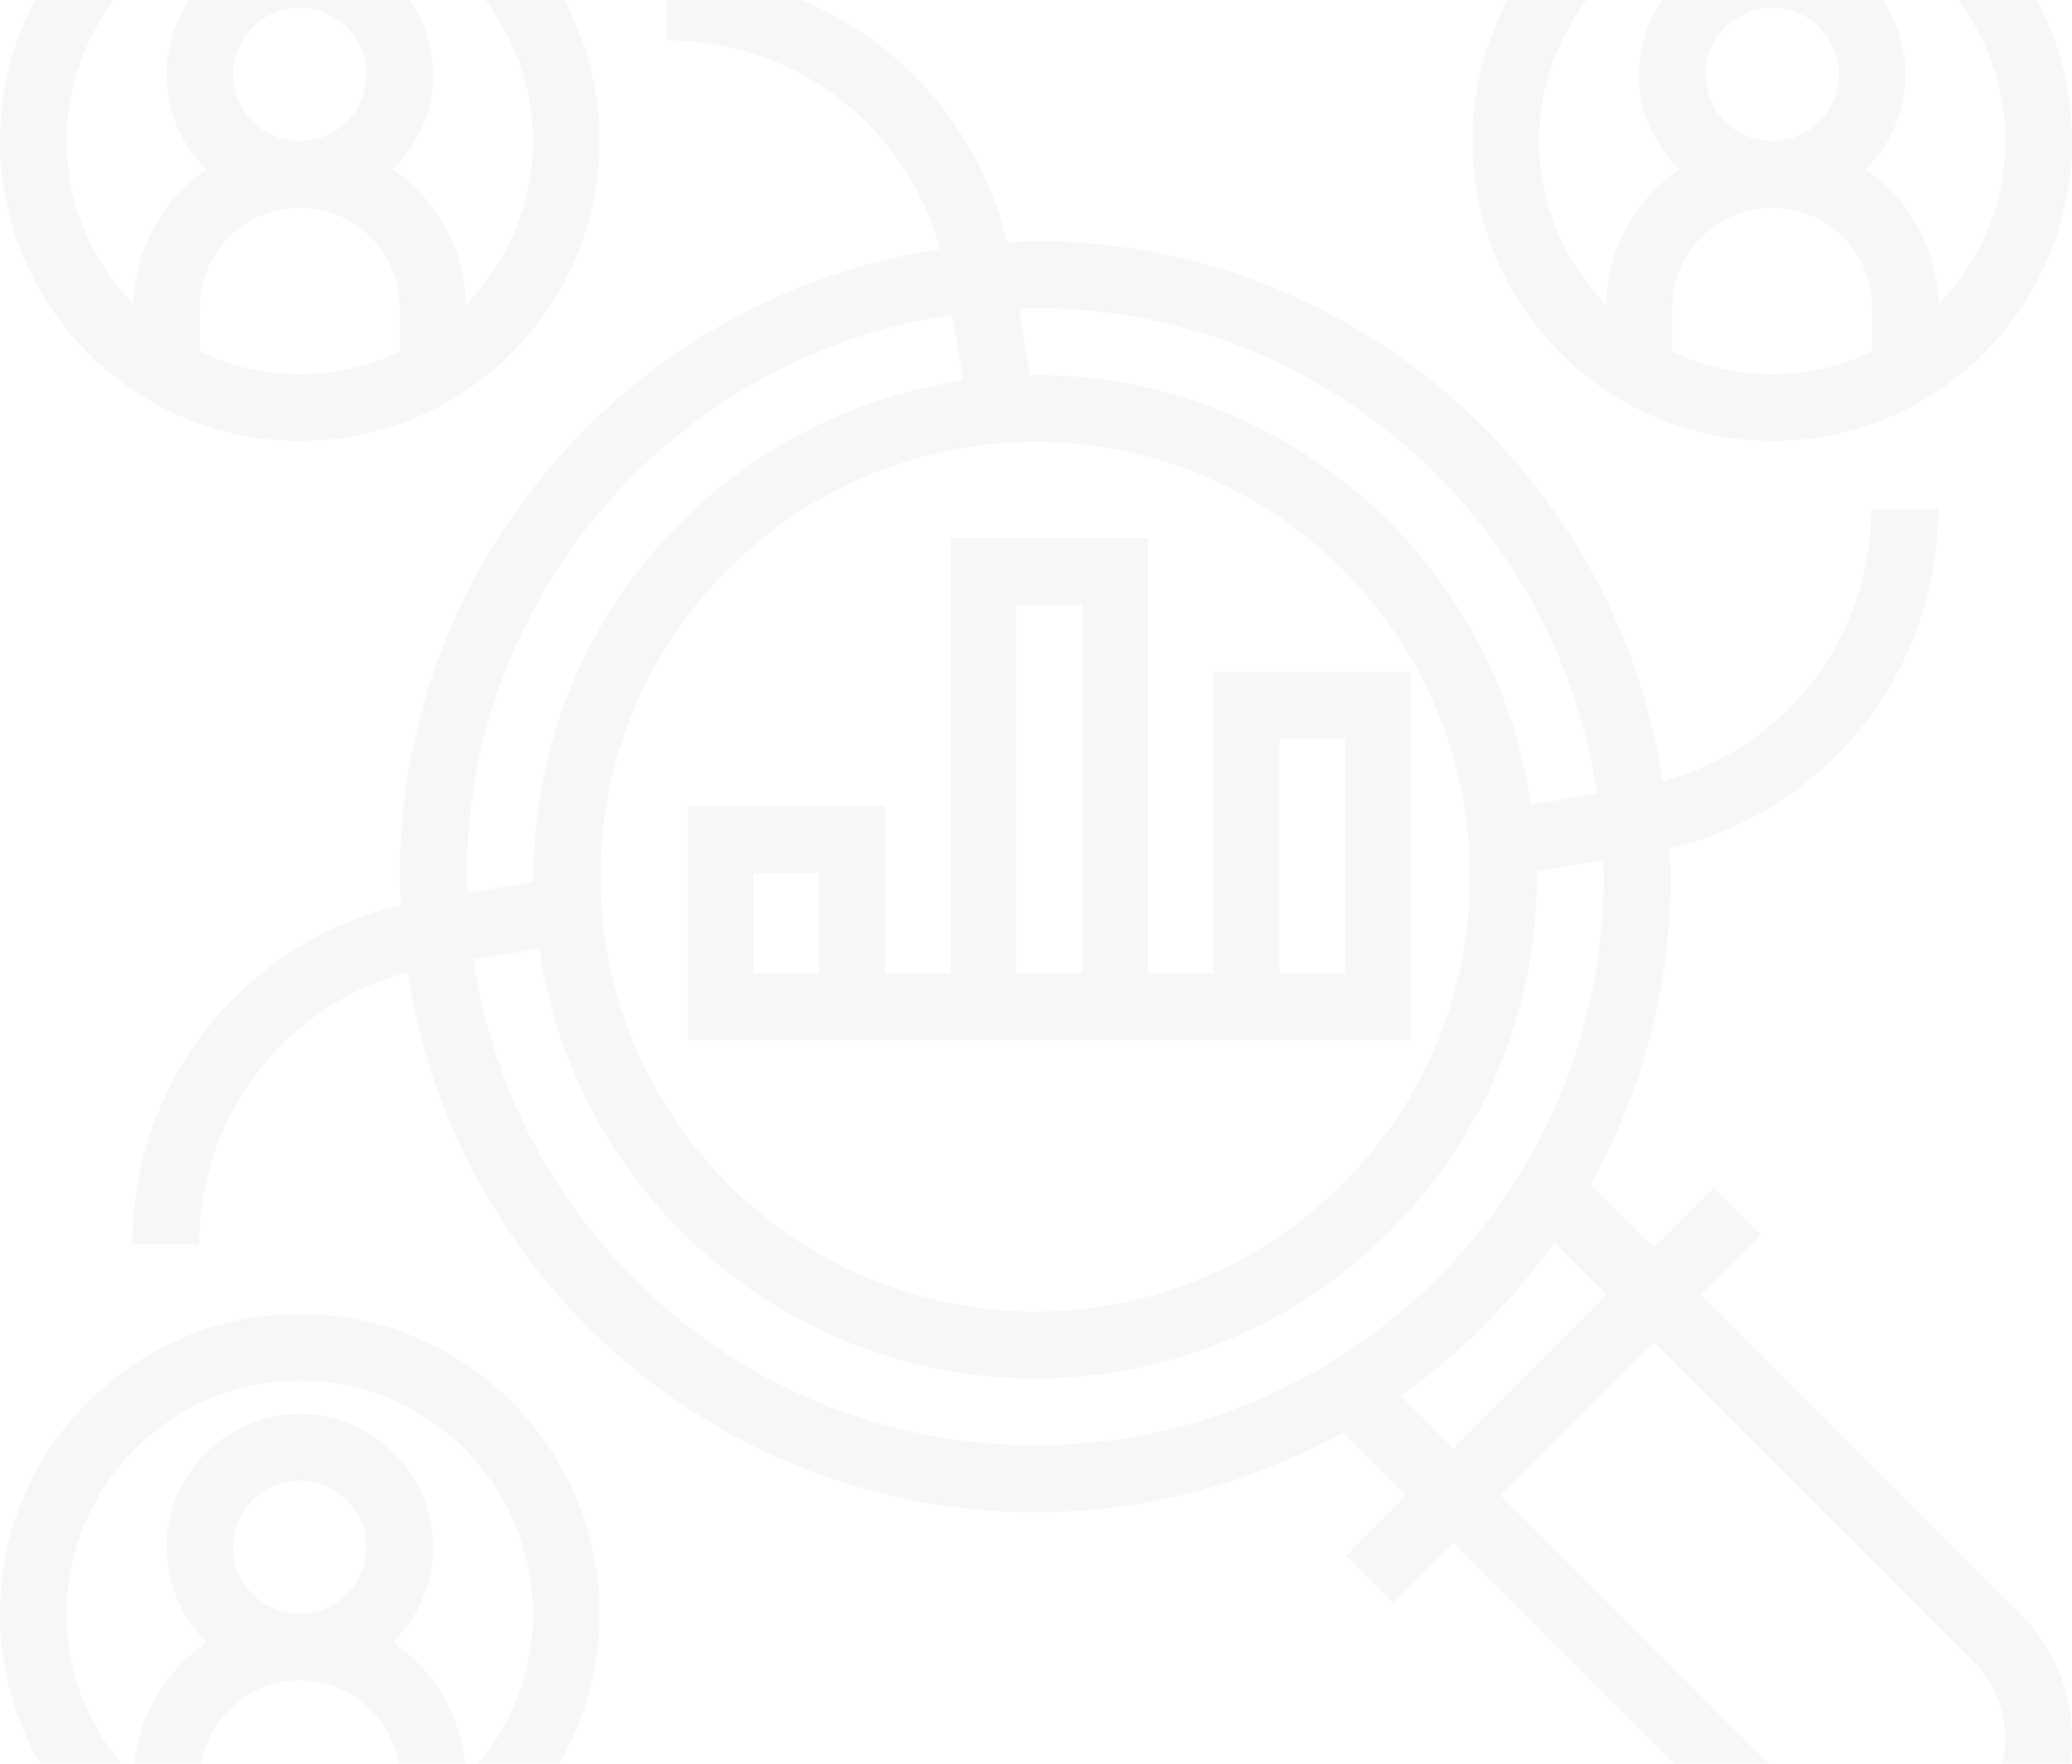 <?xml version="1.0" encoding="UTF-8"?>
<svg width="235px" height="200px" viewBox="0 0 235 200" version="1.1" xmlns="http://www.w3.org/2000/svg" xmlns:xlink="http://www.w3.org/1999/xlink">
    <!-- Generator: sketchtool 52.6 (67491) - http://www.bohemiancoding.com/sketch -->
    <title>B0DD59F0-59AB-40AA-A373-2FC32F741F75</title>
    <desc>Created with sketchtool.</desc>
    <g id="Desktop" stroke="none" stroke-width="1" fill="none" fill-rule="evenodd" opacity="0.066">
        <g id="3.0.Directory-V.2.1." transform="translate(-957, -67)" fill="#5E83A3" fill-rule="nonzero">
            <g id="HEADER" transform="translate(0, 67)">
                <g id="research">
                    <g transform="translate(957, -18)" id="Shape">
                        <path d="M192.95,164.828 L199.751,158.027 L194.387,152.663 L187.586,159.464 L180.429,152.307 C186.179,141.955 189.483,130.068 189.483,117.414 C189.483,116.333 189.369,115.282 189.32,114.212 C207.143,110.021 219.828,94.242 219.828,75.69 L212.241,75.69 C212.241,90.339 202.463,102.867 188.58,106.6 C183.334,71.984 153.467,45.345 117.414,45.345 C116.333,45.345 115.282,45.459 114.212,45.508 C110.021,27.684 94.242,15 75.69,15 L75.69,22.586 C90.339,22.586 102.867,32.365 106.6,46.248 C71.984,51.493 45.345,81.36 45.345,117.414 C45.345,118.495 45.459,119.546 45.508,120.615 C27.684,124.807 15,140.586 15,159.138 L22.586,159.138 C22.586,144.489 32.365,131.96 46.248,128.228 C51.493,162.844 81.36,189.483 117.414,189.483 C130.068,189.483 141.955,186.179 152.303,180.429 L159.46,187.586 L152.659,194.387 L158.023,199.751 L164.824,192.95 L201.052,229.178 C204.807,232.933 209.802,235 215.113,235 C226.079,235 235,226.079 235,215.117 C235,209.806 232.933,204.811 229.178,201.056 L192.95,164.828 Z M117.414,52.931 C149.769,52.931 176.552,76.903 181.13,108.007 L173.654,109.251 C169.679,81.74 146.01,60.517 117.414,60.517 C117.22,60.517 117.031,60.544 116.837,60.548 L115.586,53.026 C116.2,53.007 116.796,52.931 117.414,52.931 Z M117.414,68.103 C144.603,68.103 166.724,90.225 166.724,117.414 C166.724,144.603 144.603,166.724 117.414,166.724 C90.225,166.724 68.103,144.603 68.103,117.414 C68.103,90.225 90.225,68.103 117.414,68.103 Z M52.931,117.414 C52.931,85.059 76.903,58.276 108.007,53.697 L109.251,61.173 C81.74,65.149 60.517,88.818 60.517,117.414 C60.517,117.607 60.544,117.797 60.548,117.99 L53.026,119.242 C53.007,118.628 52.931,118.032 52.931,117.414 Z M117.414,181.897 C85.059,181.897 58.276,157.924 53.697,126.821 L61.173,125.577 C65.149,153.088 88.818,174.31 117.414,174.31 C148.787,174.31 174.31,148.787 174.31,117.414 C174.31,117.22 174.284,117.031 174.28,116.837 L181.802,115.586 C181.821,116.2 181.897,116.796 181.897,117.414 C181.897,152.97 152.97,181.897 117.414,181.897 Z M158.872,176.268 C165.617,171.503 171.503,165.617 176.268,158.872 L182.223,164.828 L164.828,182.223 L158.872,176.268 Z M215.117,227.414 C211.832,227.414 208.74,226.136 206.419,223.814 L170.191,187.586 L187.586,170.191 L223.814,206.419 C226.136,208.74 227.414,211.832 227.414,215.117 C227.414,221.899 221.899,227.414 215.117,227.414 Z"></path>
                        <path d="M201,68 C219.749,68 235,52.749 235,34 C235,15.251 219.749,0 201,0 C182.251,0 167,15.251 167,34 C167,52.749 182.251,68 201,68 Z M212.333,57.857 C208.892,59.496 205.057,60.444 201,60.444 C196.943,60.444 193.108,59.496 189.667,57.857 L189.667,52.889 C189.667,46.64 194.752,41.556 201,41.556 C207.248,41.556 212.333,46.64 212.333,52.889 L212.333,57.857 Z M193.444,26.444 C193.444,22.278 196.833,18.889 201,18.889 C205.167,18.889 208.556,22.278 208.556,26.444 C208.556,30.611 205.167,34 201,34 C196.833,34 193.444,30.611 193.444,26.444 Z M201,7.556 C215.578,7.556 227.444,19.422 227.444,34 C227.444,41.204 224.539,47.736 219.851,52.511 C219.723,46.161 216.478,40.558 211.555,37.23 C214.358,34.487 216.111,30.672 216.111,26.444 C216.111,18.111 209.334,11.333 201,11.333 C192.666,11.333 185.889,18.111 185.889,26.444 C185.889,30.672 187.642,34.487 190.445,37.23 C185.519,40.562 182.274,46.161 182.149,52.511 C177.461,47.736 174.556,41.204 174.556,34 C174.556,19.422 186.422,7.556 201,7.556 Z"></path>
                        <path d="M34,68 C52.749,68 68,52.749 68,34 C68,15.251 52.749,0 34,0 C15.251,0 0,15.251 0,34 C0,52.749 15.251,68 34,68 Z M45.333,57.857 C41.892,59.496 38.057,60.444 34,60.444 C29.943,60.444 26.108,59.496 22.667,57.857 L22.667,52.889 C22.667,46.64 27.752,41.556 34,41.556 C40.248,41.556 45.333,46.64 45.333,52.889 L45.333,57.857 Z M26.444,26.444 C26.444,22.278 29.833,18.889 34,18.889 C38.167,18.889 41.556,22.278 41.556,26.444 C41.556,30.611 38.167,34 34,34 C29.833,34 26.444,30.611 26.444,26.444 Z M34,7.556 C48.578,7.556 60.444,19.422 60.444,34 C60.444,41.204 57.539,47.736 52.851,52.511 C52.723,46.161 49.478,40.558 44.555,37.23 C47.358,34.487 49.111,30.672 49.111,26.444 C49.111,18.111 42.334,11.333 34,11.333 C25.666,11.333 18.889,18.111 18.889,26.444 C18.889,30.672 20.642,34.487 23.445,37.23 C18.522,40.562 15.277,46.161 15.149,52.511 C10.461,47.736 7.556,41.204 7.556,34 C7.556,19.422 19.422,7.556 34,7.556 Z"></path>
                        <path d="M34,167 C15.251,167 0,182.251 0,201 C0,219.749 15.251,235 34,235 C52.749,235 68,219.749 68,201 C68,182.251 52.749,167 34,167 Z M45.333,224.857 C41.892,226.496 38.057,227.444 34,227.444 C29.943,227.444 26.108,226.496 22.667,224.857 L22.667,219.889 C22.667,213.64 27.752,208.556 34,208.556 C40.248,208.556 45.333,213.64 45.333,219.889 L45.333,224.857 Z M26.444,193.444 C26.444,189.278 29.833,185.889 34,185.889 C38.167,185.889 41.556,189.278 41.556,193.444 C41.556,197.611 38.167,201 34,201 C29.833,201 26.444,197.611 26.444,193.444 Z M52.851,219.511 C52.723,213.161 49.478,207.558 44.555,204.23 C47.358,201.487 49.111,197.672 49.111,193.444 C49.111,185.111 42.334,178.333 34,178.333 C25.666,178.333 18.889,185.111 18.889,193.444 C18.889,197.672 20.642,201.487 23.445,204.23 C18.522,207.562 15.277,213.161 15.149,219.511 C10.461,214.736 7.556,208.204 7.556,201 C7.556,186.422 19.422,174.556 34,174.556 C48.578,174.556 60.444,186.422 60.444,201 C60.444,208.204 57.539,214.736 52.851,219.511 Z"></path>
                        <path d="M78,109.4 L78,128.4 L78,132.2 L78,136 L160,136 L160,132.2 L160,128.4 L160,94.2 L137.636,94.2 L137.636,128.4 L130.182,128.4 L130.182,79 L107.818,79 L107.818,128.4 L100.364,128.4 L100.364,109.4 L78,109.4 Z M145.091,101.8 L152.545,101.8 L152.545,128.4 L145.091,128.4 L145.091,101.8 Z M115.273,86.6 L122.727,86.6 L122.727,128.4 L115.273,128.4 L115.273,86.6 Z M92.909,128.4 L85.455,128.4 L85.455,117 L92.909,117 L92.909,128.4 Z"></path>
                    </g>
                </g>
            </g>
        </g>
    </g>
</svg>